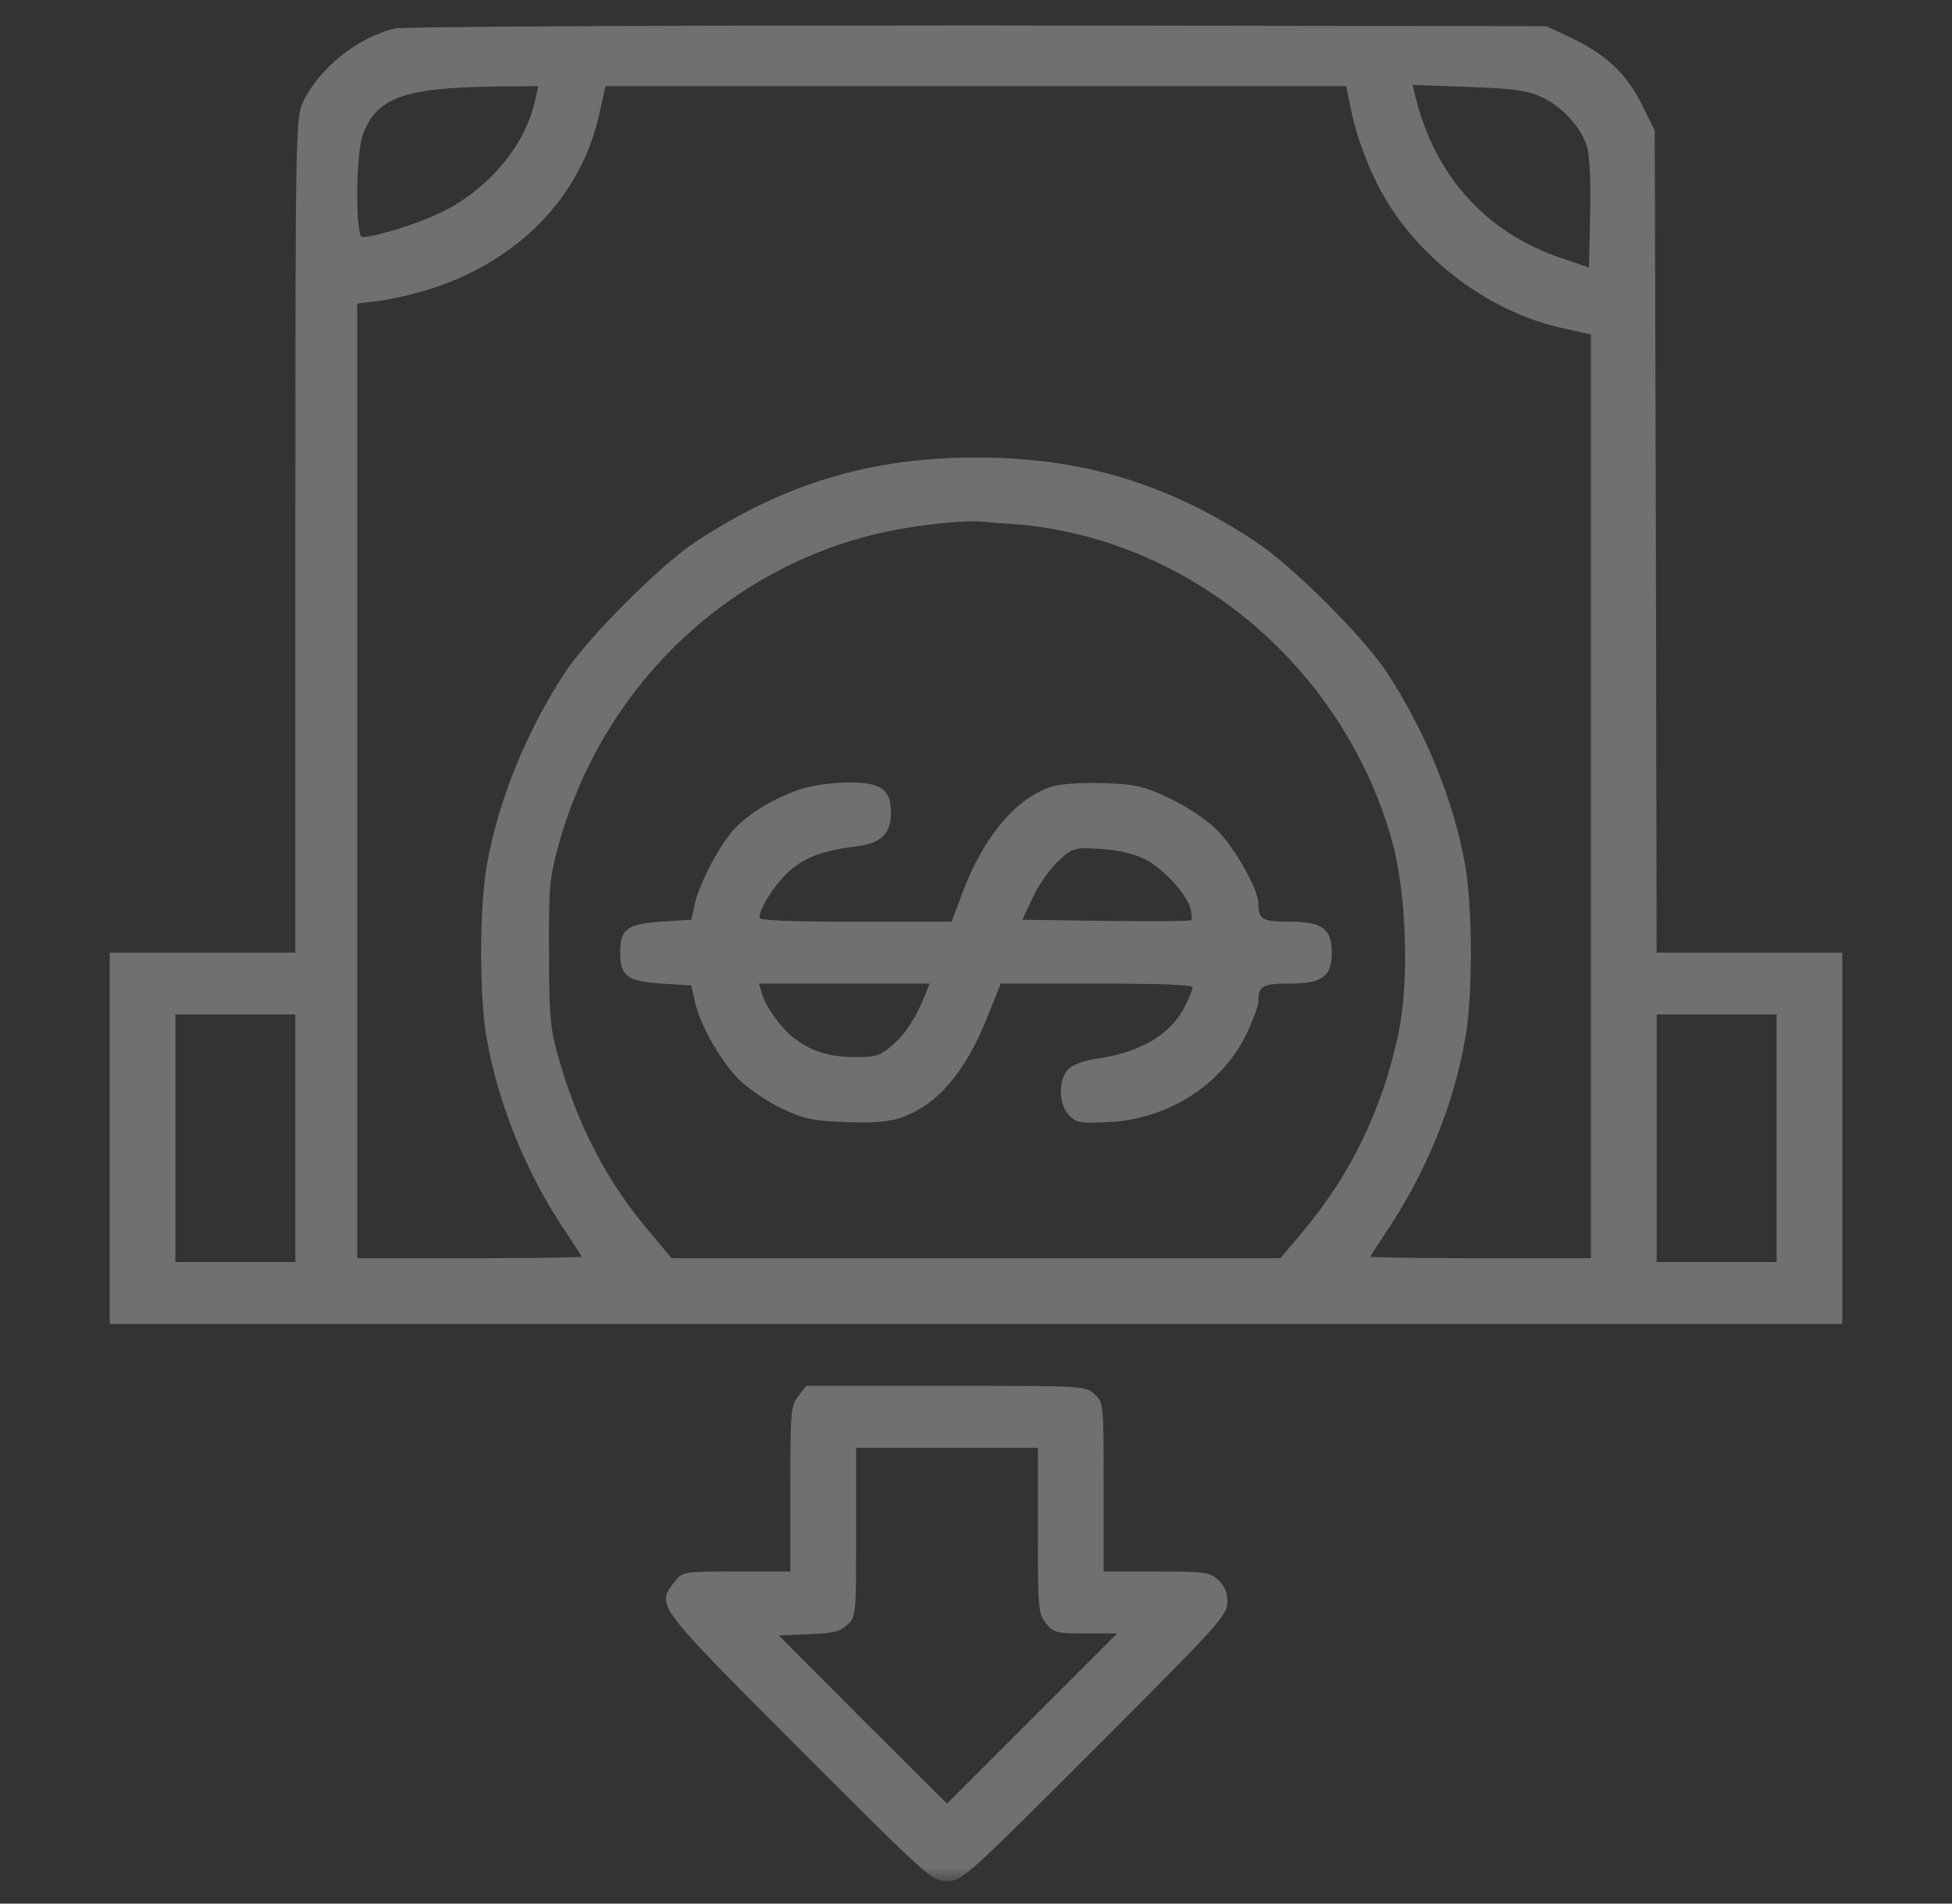 <svg width="80" height="78" viewBox="0 0 80 78" fill="none" xmlns="http://www.w3.org/2000/svg">
<rect x="0" y="0" width="80" height="78" fill="#333333" stroke="none"/>
<mask id="mask0_1304_2078" style="mask-type:alpha" maskUnits="userSpaceOnUse" x="0" y="0" width="80" height="78">
<path d="M0 0H75C77.761 0 80 2.239 80 5V77.073H0V0Z" fill="#DD344A"/>
</mask>
<g mask="url(#mask0_1304_2078)">
<g opacity="0.3">
<path d="M16.177 1.168C14.64 1.532 13.055 2.816 12.405 4.211C12.12 4.845 12.104 5.511 12.104 21.947V39.033H8.3H4.496V46.642V54.249H40H75.504V46.642V39.033H71.7H67.896L67.864 22.185L67.817 5.352L67.294 4.29C66.676 3.038 65.836 2.246 64.425 1.564L63.379 1.073L40.079 1.041C26.892 1.041 16.526 1.089 16.177 1.168ZM21.915 4.179C21.503 5.97 20.045 7.714 18.159 8.665C17.176 9.156 15.448 9.695 14.846 9.711C14.561 9.711 14.577 6.351 14.862 5.543C15.417 4.005 16.542 3.593 20.283 3.545L22.058 3.53L21.915 4.179ZM55.438 4.798C55.596 5.543 56.009 6.668 56.437 7.524C57.879 10.408 60.874 12.738 63.997 13.436L65.201 13.705V32.63V51.555H60.684C58.196 51.555 56.167 51.523 56.167 51.492C56.167 51.46 56.5 50.953 56.896 50.35C58.45 48.02 59.591 45.231 60.05 42.552C60.367 40.793 60.352 37.242 60.05 35.451C59.575 32.804 58.434 29.983 56.833 27.542C55.898 26.116 52.934 23.152 51.444 22.185C47.862 19.808 44.327 18.745 40 18.745C35.705 18.745 32.139 19.808 28.509 22.201C27.082 23.136 24.102 26.116 23.151 27.558C21.567 29.983 20.425 32.789 19.95 35.451C19.649 37.242 19.633 40.793 19.95 42.568C20.41 45.199 21.567 48.068 23.104 50.35C23.5 50.953 23.833 51.46 23.833 51.492C23.833 51.523 21.773 51.555 19.237 51.555H14.64V31.996V12.437L15.559 12.326C16.051 12.263 17.002 12.041 17.652 11.835C21.265 10.678 23.817 8.047 24.562 4.671L24.816 3.53H39.984H55.169L55.438 4.798ZM63.141 3.958C63.997 4.338 64.805 5.21 65.043 6.018C65.154 6.367 65.201 7.524 65.17 8.792L65.122 10.963L63.965 10.567C60.906 9.537 58.782 7.175 58.006 3.942L57.895 3.482L60.161 3.561C61.968 3.625 62.571 3.704 63.141 3.958ZM41.902 21.503C42.552 21.551 43.757 21.773 44.581 21.995C50.556 23.611 55.375 28.43 57.055 34.469C57.641 36.593 57.768 40.206 57.308 42.362C56.658 45.437 55.375 48.1 53.409 50.446L52.474 51.555H40H27.526L26.623 50.477C24.848 48.401 23.643 46.039 22.85 43.202C22.549 42.14 22.502 41.538 22.502 39.033C22.486 36.307 22.517 35.99 22.914 34.548C24.641 28.382 29.428 23.596 35.514 21.979C36.957 21.583 39.414 21.282 40.317 21.377C40.539 21.408 41.252 21.456 41.902 21.503ZM12.104 46.642V51.714H9.647H7.191V46.642V41.569H9.647H12.104V46.642ZM72.809 46.642V51.714H70.353H67.896V46.642V41.569H70.353H72.809V46.642Z" fill="white"/>
<path d="M32.788 32.345C31.663 32.725 30.617 33.375 30.03 34.041C29.428 34.738 28.62 36.291 28.461 37.1L28.334 37.686L27.098 37.766C25.703 37.861 25.418 38.067 25.418 39.033C25.418 40 25.703 40.206 27.098 40.301L28.334 40.381L28.461 40.967C28.651 41.934 29.507 43.44 30.268 44.217C30.664 44.597 31.457 45.152 32.043 45.421C32.947 45.849 33.327 45.928 34.643 45.976C35.752 46.023 36.37 45.976 36.909 45.801C38.431 45.278 39.588 43.915 40.507 41.569L41.014 40.301H44.945C47.56 40.301 48.876 40.349 48.876 40.46C48.876 40.555 48.733 40.904 48.559 41.237C47.972 42.41 46.72 43.139 44.866 43.392C44.438 43.456 43.962 43.63 43.788 43.804C43.36 44.232 43.376 45.263 43.82 45.706C44.121 46.008 44.295 46.039 45.468 45.976C47.909 45.849 50.112 44.422 51.111 42.315C51.364 41.776 51.57 41.205 51.57 41.062C51.57 40.397 51.729 40.301 52.854 40.301C54.186 40.301 54.582 40.016 54.582 39.033C54.582 38.051 54.186 37.766 52.854 37.766C51.729 37.766 51.57 37.67 51.57 37.005C51.57 36.45 50.604 34.738 49.906 34.041C49.478 33.597 48.686 33.074 47.957 32.725C46.911 32.218 46.562 32.139 45.31 32.091C44.533 32.059 43.582 32.107 43.218 32.202C41.743 32.598 40.38 34.168 39.493 36.45L39.001 37.766H35.055C32.44 37.766 31.124 37.718 31.124 37.607C31.124 37.195 31.805 36.165 32.392 35.657C33.042 35.103 33.739 34.849 35.134 34.675C36.117 34.548 36.513 34.152 36.513 33.328C36.513 32.329 36.133 32.059 34.738 32.059C34.056 32.075 33.248 32.186 32.788 32.345ZM46.911 35.198C47.671 35.578 48.638 36.64 48.797 37.242C48.844 37.464 48.86 37.67 48.828 37.702C48.797 37.75 47.228 37.75 45.326 37.734L41.902 37.686L42.346 36.735C42.599 36.212 43.075 35.547 43.408 35.245C43.994 34.722 44.042 34.722 45.135 34.786C45.849 34.833 46.498 34.992 46.911 35.198ZM37.94 40.698C37.591 41.617 37.131 42.346 36.592 42.806C36.101 43.25 35.911 43.313 35.102 43.313C34.025 43.313 33.311 43.107 32.582 42.568C32.027 42.156 31.378 41.252 31.203 40.65L31.108 40.301H34.595H38.098L37.94 40.698Z" fill="white"/>
<path d="M32.725 57.197C32.408 57.594 32.392 57.816 32.392 61.001V64.393H30.189C27.986 64.393 27.97 64.393 27.653 64.805C26.877 65.788 26.845 65.725 32.741 71.637C38.083 76.978 38.178 77.073 38.812 77.073C39.43 77.073 39.541 76.978 44.882 71.637C49.986 66.533 50.303 66.184 50.303 65.645C50.303 65.265 50.192 64.98 49.938 64.742C49.59 64.425 49.415 64.393 47.402 64.393H45.231V60.938C45.231 57.53 45.231 57.467 44.866 57.134C44.502 56.785 44.438 56.785 38.78 56.785H33.042L32.725 57.197ZM42.536 62.713C42.536 65.899 42.552 66.121 42.869 66.517C43.17 66.897 43.281 66.929 44.486 66.929H45.786L42.299 70.416L38.812 73.903L35.356 70.464L31.917 67.008L33.137 66.961C34.136 66.929 34.437 66.85 34.722 66.581C35.087 66.248 35.087 66.168 35.087 62.777V59.321H38.812H42.536V62.713Z" fill="white"/>
</g>
</g>
</svg>
